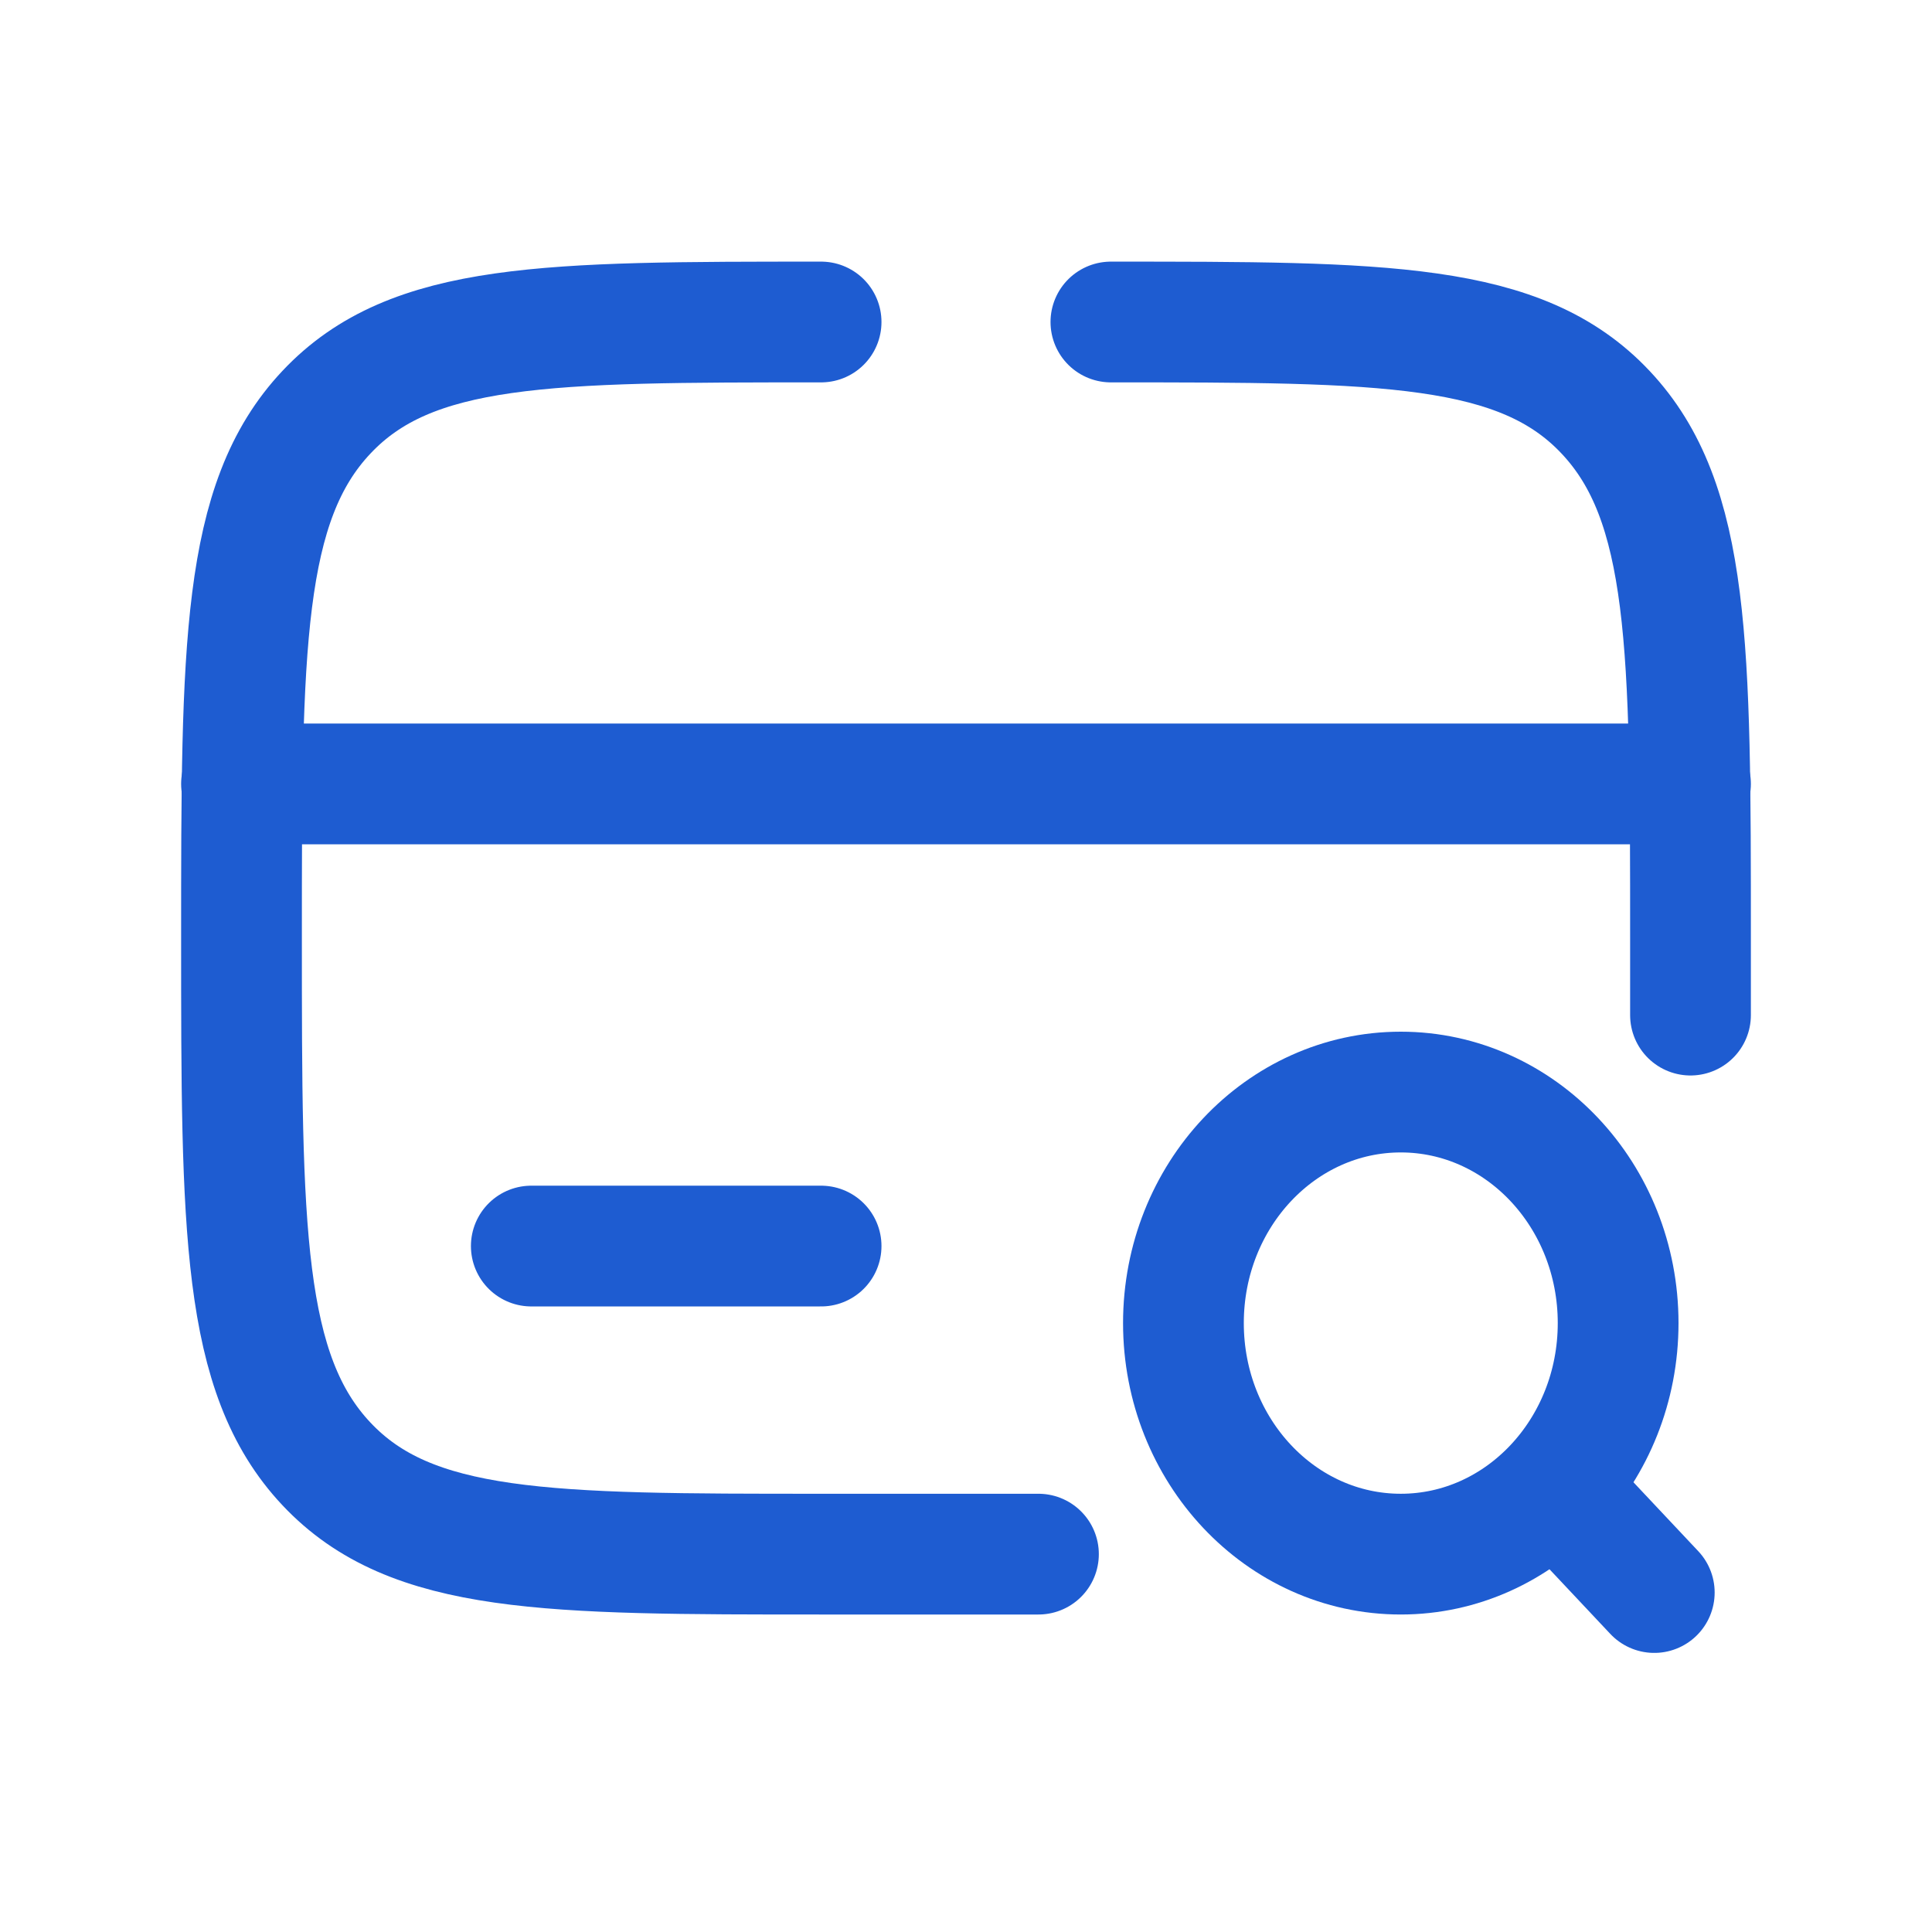 <svg width="24" height="24" viewBox="0 0 24 24" fill="none" xmlns="http://www.w3.org/2000/svg">
<path d="M13.8 4C17.194 4 18.891 4 19.945 5.121C21 6.241 21 8.045 21 11.653V12.61M10.2 4C6.806 4 5.109 4 4.055 5.121C3 6.241 3 8.045 3 11.653C3 15.26 3 17.064 4.055 18.185C5.109 19.306 6.806 19.306 10.2 19.306H12.9M10.2 15.479H6.6" stroke="#1E5CD1" stroke-width="1.5" stroke-linecap="round"/>
<path d="M17.401 19.306C18.892 19.306 20.101 18.021 20.101 16.436C20.101 14.851 18.892 13.566 17.401 13.566C15.91 13.566 14.701 14.851 14.701 16.436C14.701 18.021 15.91 19.306 17.401 19.306Z" stroke="#1E5CD1" stroke-width="1.5"/>
<path d="M19.65 18.826L20.55 19.783M3 9.738H11.1H21" stroke="#1E5CD1" stroke-width="1.5" stroke-linecap="round"/>
</svg>

